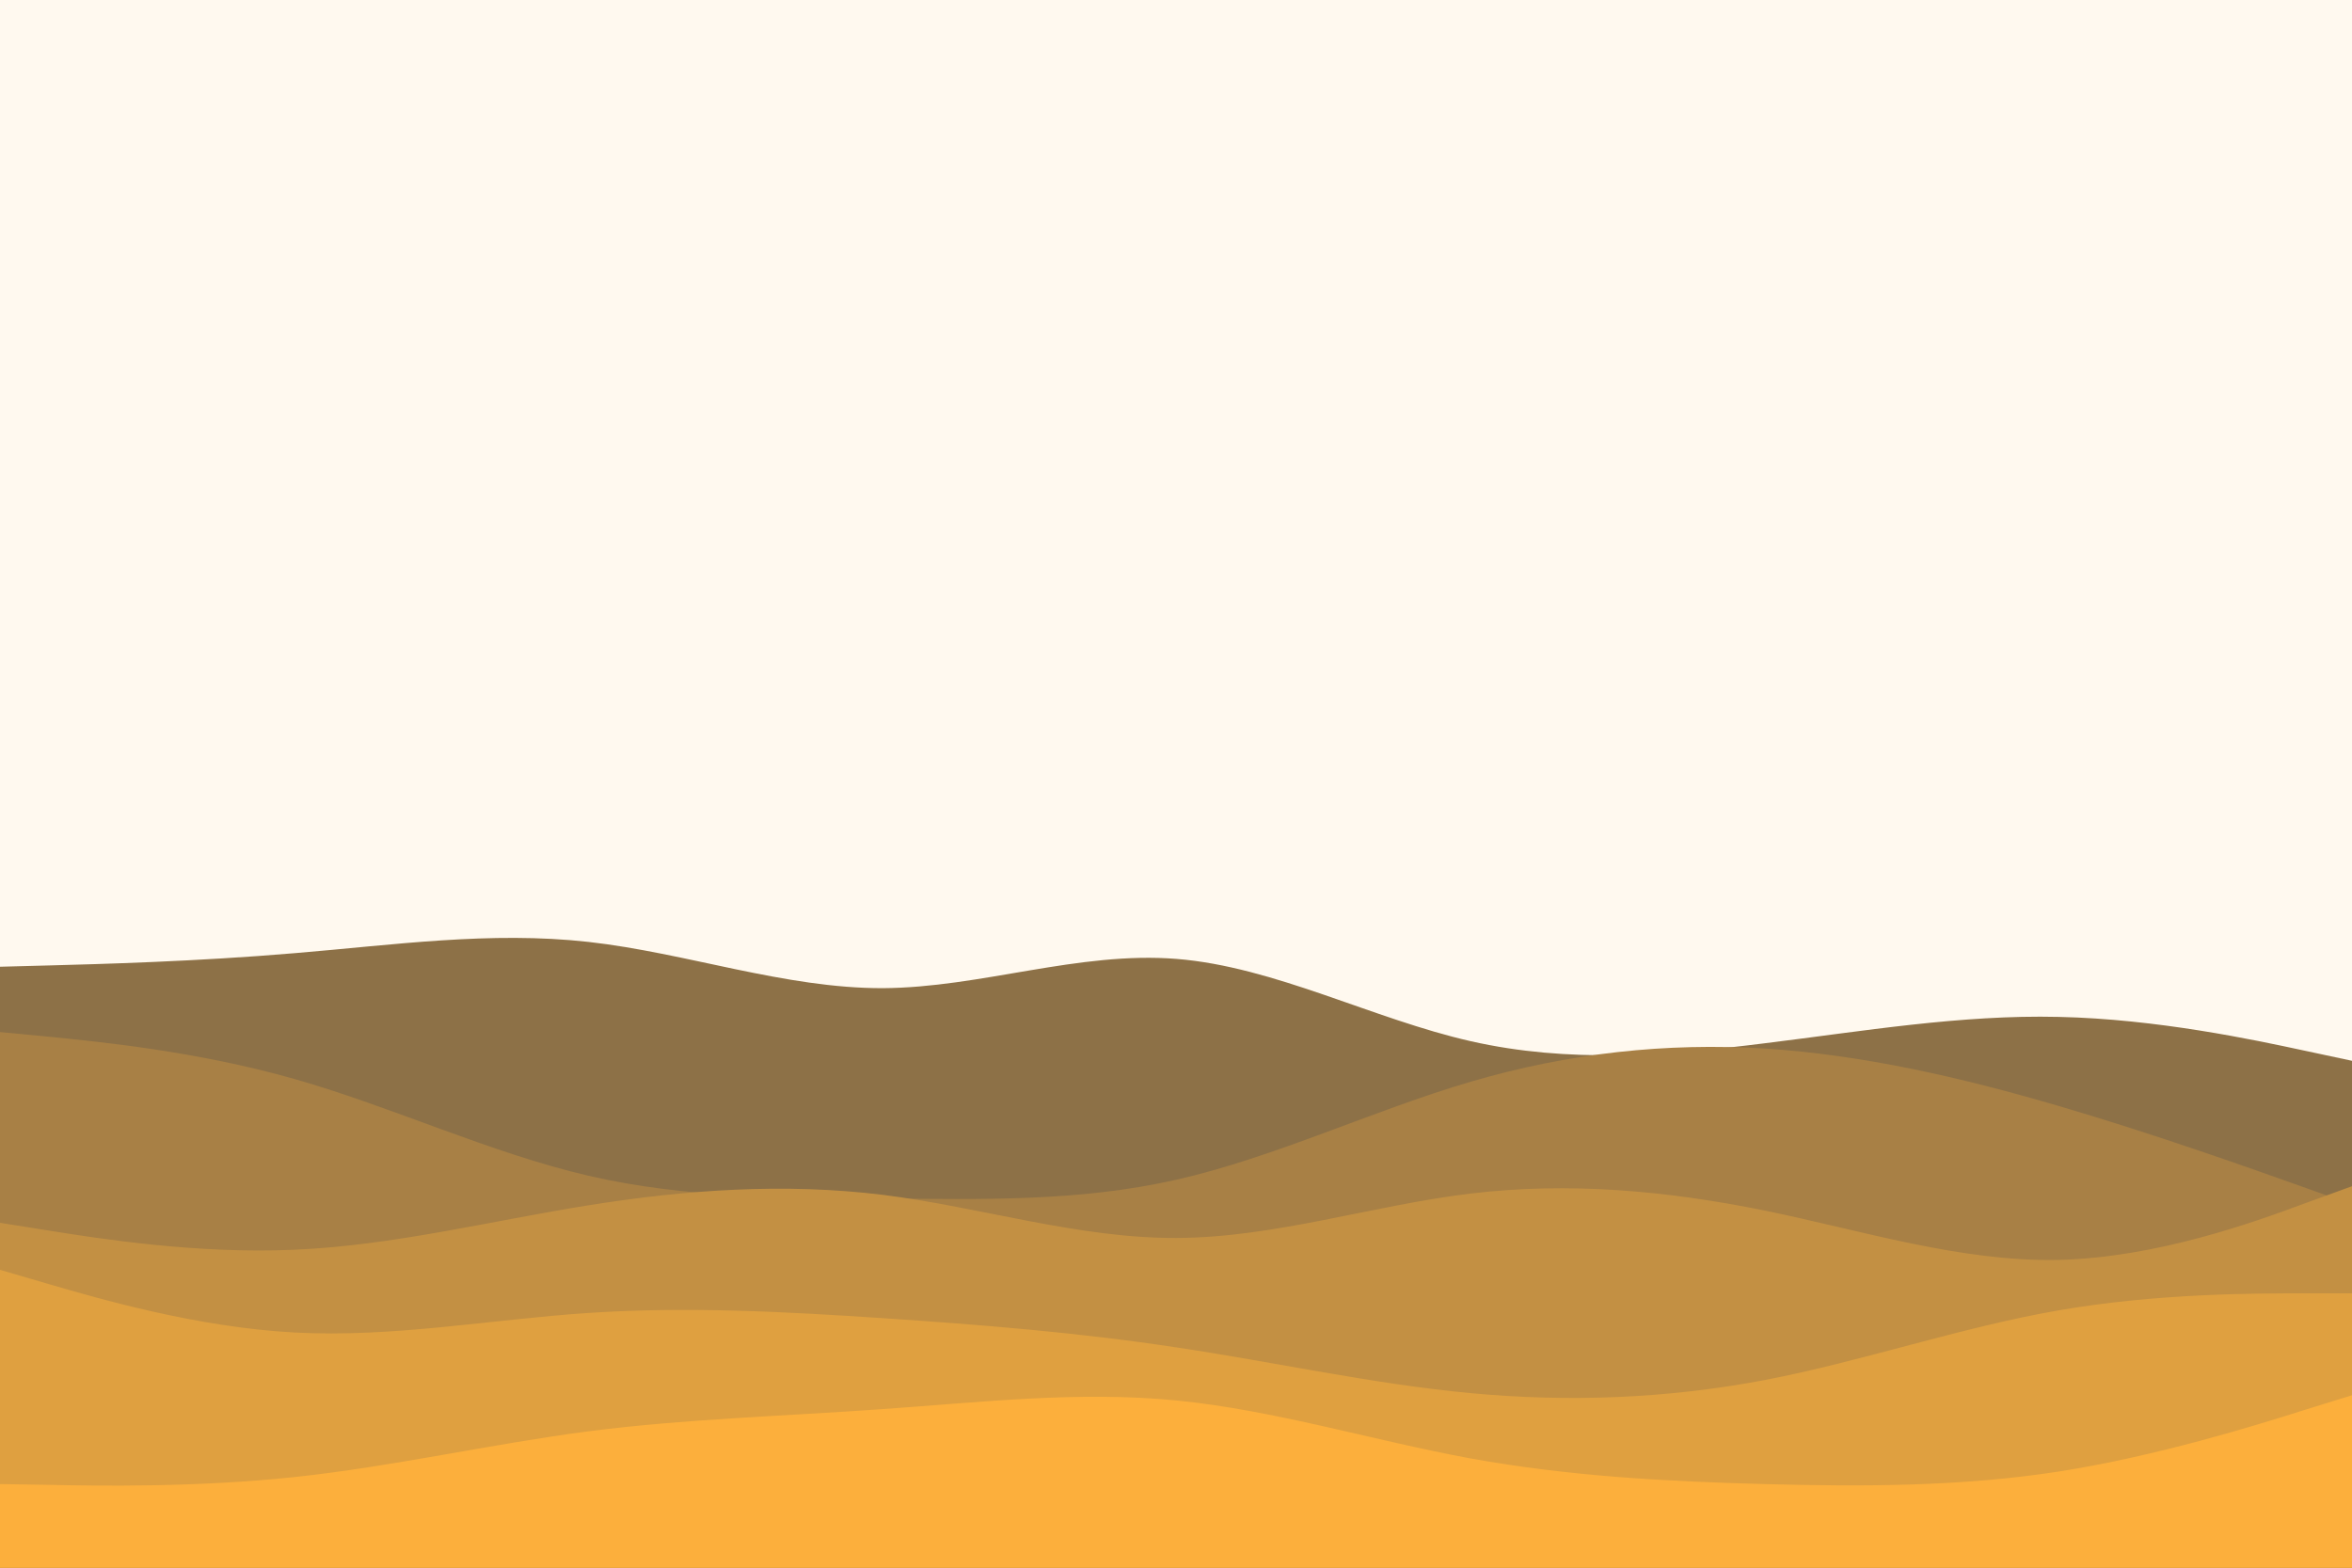 <svg id="visual" viewBox="0 0 900 600" width="900" height="600" xmlns="http://www.w3.org/2000/svg" xmlns:xlink="http://www.w3.org/1999/xlink" version="1.1"><rect x="0" y="0" width="900" height="600" fill="#fff9ef"></rect><path d="M0 370L18.8 369.5C37.7 369 75.3 368 112.8 364.8C150.3 361.7 187.7 356.3 225.2 360.5C262.7 364.7 300.3 378.3 337.8 378.2C375.3 378 412.7 364 450.2 367C487.7 370 525.3 390 562.8 398.5C600.3 407 637.7 404 675.2 399.3C712.7 394.7 750.3 388.3 787.8 389.2C825.3 390 862.7 398 881.3 402L900 406L900 601L881.3 601C862.7 601 825.3 601 787.8 601C750.3 601 712.7 601 675.2 601C637.7 601 600.3 601 562.8 601C525.3 601 487.7 601 450.2 601C412.7 601 375.3 601 337.8 601C300.3 601 262.7 601 225.2 601C187.7 601 150.3 601 112.8 601C75.3 601 37.7 601 18.8 601L0 601Z" fill="#8d7147"></path><path d="M0 395L18.8 396.8C37.7 398.7 75.3 402.3 112.8 413C150.3 423.7 187.7 441.3 225.2 450C262.7 458.7 300.3 458.3 337.8 458.7C375.3 459 412.7 460 450.2 451.5C487.7 443 525.3 425 562.8 414C600.3 403 637.7 399 675.2 401.3C712.7 403.7 750.3 412.3 787.8 423.3C825.3 434.3 862.7 447.7 881.3 454.3L900 461L900 601L881.3 601C862.7 601 825.3 601 787.8 601C750.3 601 712.7 601 675.2 601C637.7 601 600.3 601 562.8 601C525.3 601 487.7 601 450.2 601C412.7 601 375.3 601 337.8 601C300.3 601 262.7 601 225.2 601C187.7 601 150.3 601 112.8 601C75.3 601 37.7 601 18.8 601L0 601Z" fill="#a88045"></path><path d="M0 468L18.8 471C37.7 474 75.3 480 112.8 478.3C150.3 476.7 187.7 467.3 225.2 461.3C262.7 455.3 300.3 452.7 337.8 457.3C375.3 462 412.7 474 450.2 473.8C487.7 473.7 525.3 461.3 562.8 456.8C600.3 452.3 637.7 455.7 675.2 463.3C712.7 471 750.3 483 787.8 482.2C825.3 481.3 862.7 467.7 881.3 460.8L900 454L900 601L881.3 601C862.7 601 825.3 601 787.8 601C750.3 601 712.7 601 675.2 601C637.7 601 600.3 601 562.8 601C525.3 601 487.7 601 450.2 601C412.7 601 375.3 601 337.8 601C300.3 601 262.7 601 225.2 601C187.7 601 150.3 601 112.8 601C75.3 601 37.7 601 18.8 601L0 601Z" fill="#c39043"></path><path d="M0 486L18.8 491.5C37.7 497 75.3 508 112.8 510C150.3 512 187.7 505 225.2 502.5C262.7 500 300.3 502 337.8 504.5C375.3 507 412.7 510 450.2 515.7C487.7 521.3 525.3 529.7 562.8 533.2C600.3 536.7 637.7 535.3 675.2 528.2C712.7 521 750.3 508 787.8 501.5C825.3 495 862.7 495 881.3 495L900 495L900 601L881.3 601C862.7 601 825.3 601 787.8 601C750.3 601 712.7 601 675.2 601C637.7 601 600.3 601 562.8 601C525.3 601 487.7 601 450.2 601C412.7 601 375.3 601 337.8 601C300.3 601 262.7 601 225.2 601C187.7 601 150.3 601 112.8 601C75.3 601 37.7 601 18.8 601L0 601Z" fill="#dfa040"></path><path d="M0 568L18.8 568.3C37.7 568.7 75.3 569.3 112.8 565.3C150.3 561.3 187.7 552.7 225.2 547.8C262.7 543 300.3 542 337.8 539.3C375.3 536.7 412.7 532.3 450.2 536C487.7 539.7 525.3 551.3 562.8 558.2C600.3 565 637.7 567 675.2 568C712.7 569 750.3 569 787.8 563.2C825.3 557.3 862.7 545.7 881.3 539.8L900 534L900 601L881.3 601C862.7 601 825.3 601 787.8 601C750.3 601 712.7 601 675.2 601C637.7 601 600.3 601 562.8 601C525.3 601 487.7 601 450.2 601C412.7 601 375.3 601 337.8 601C300.3 601 262.7 601 225.2 601C187.7 601 150.3 601 112.8 601C75.3 601 37.7 601 18.8 601L0 601Z" fill="#fcaf3c"></path></svg>